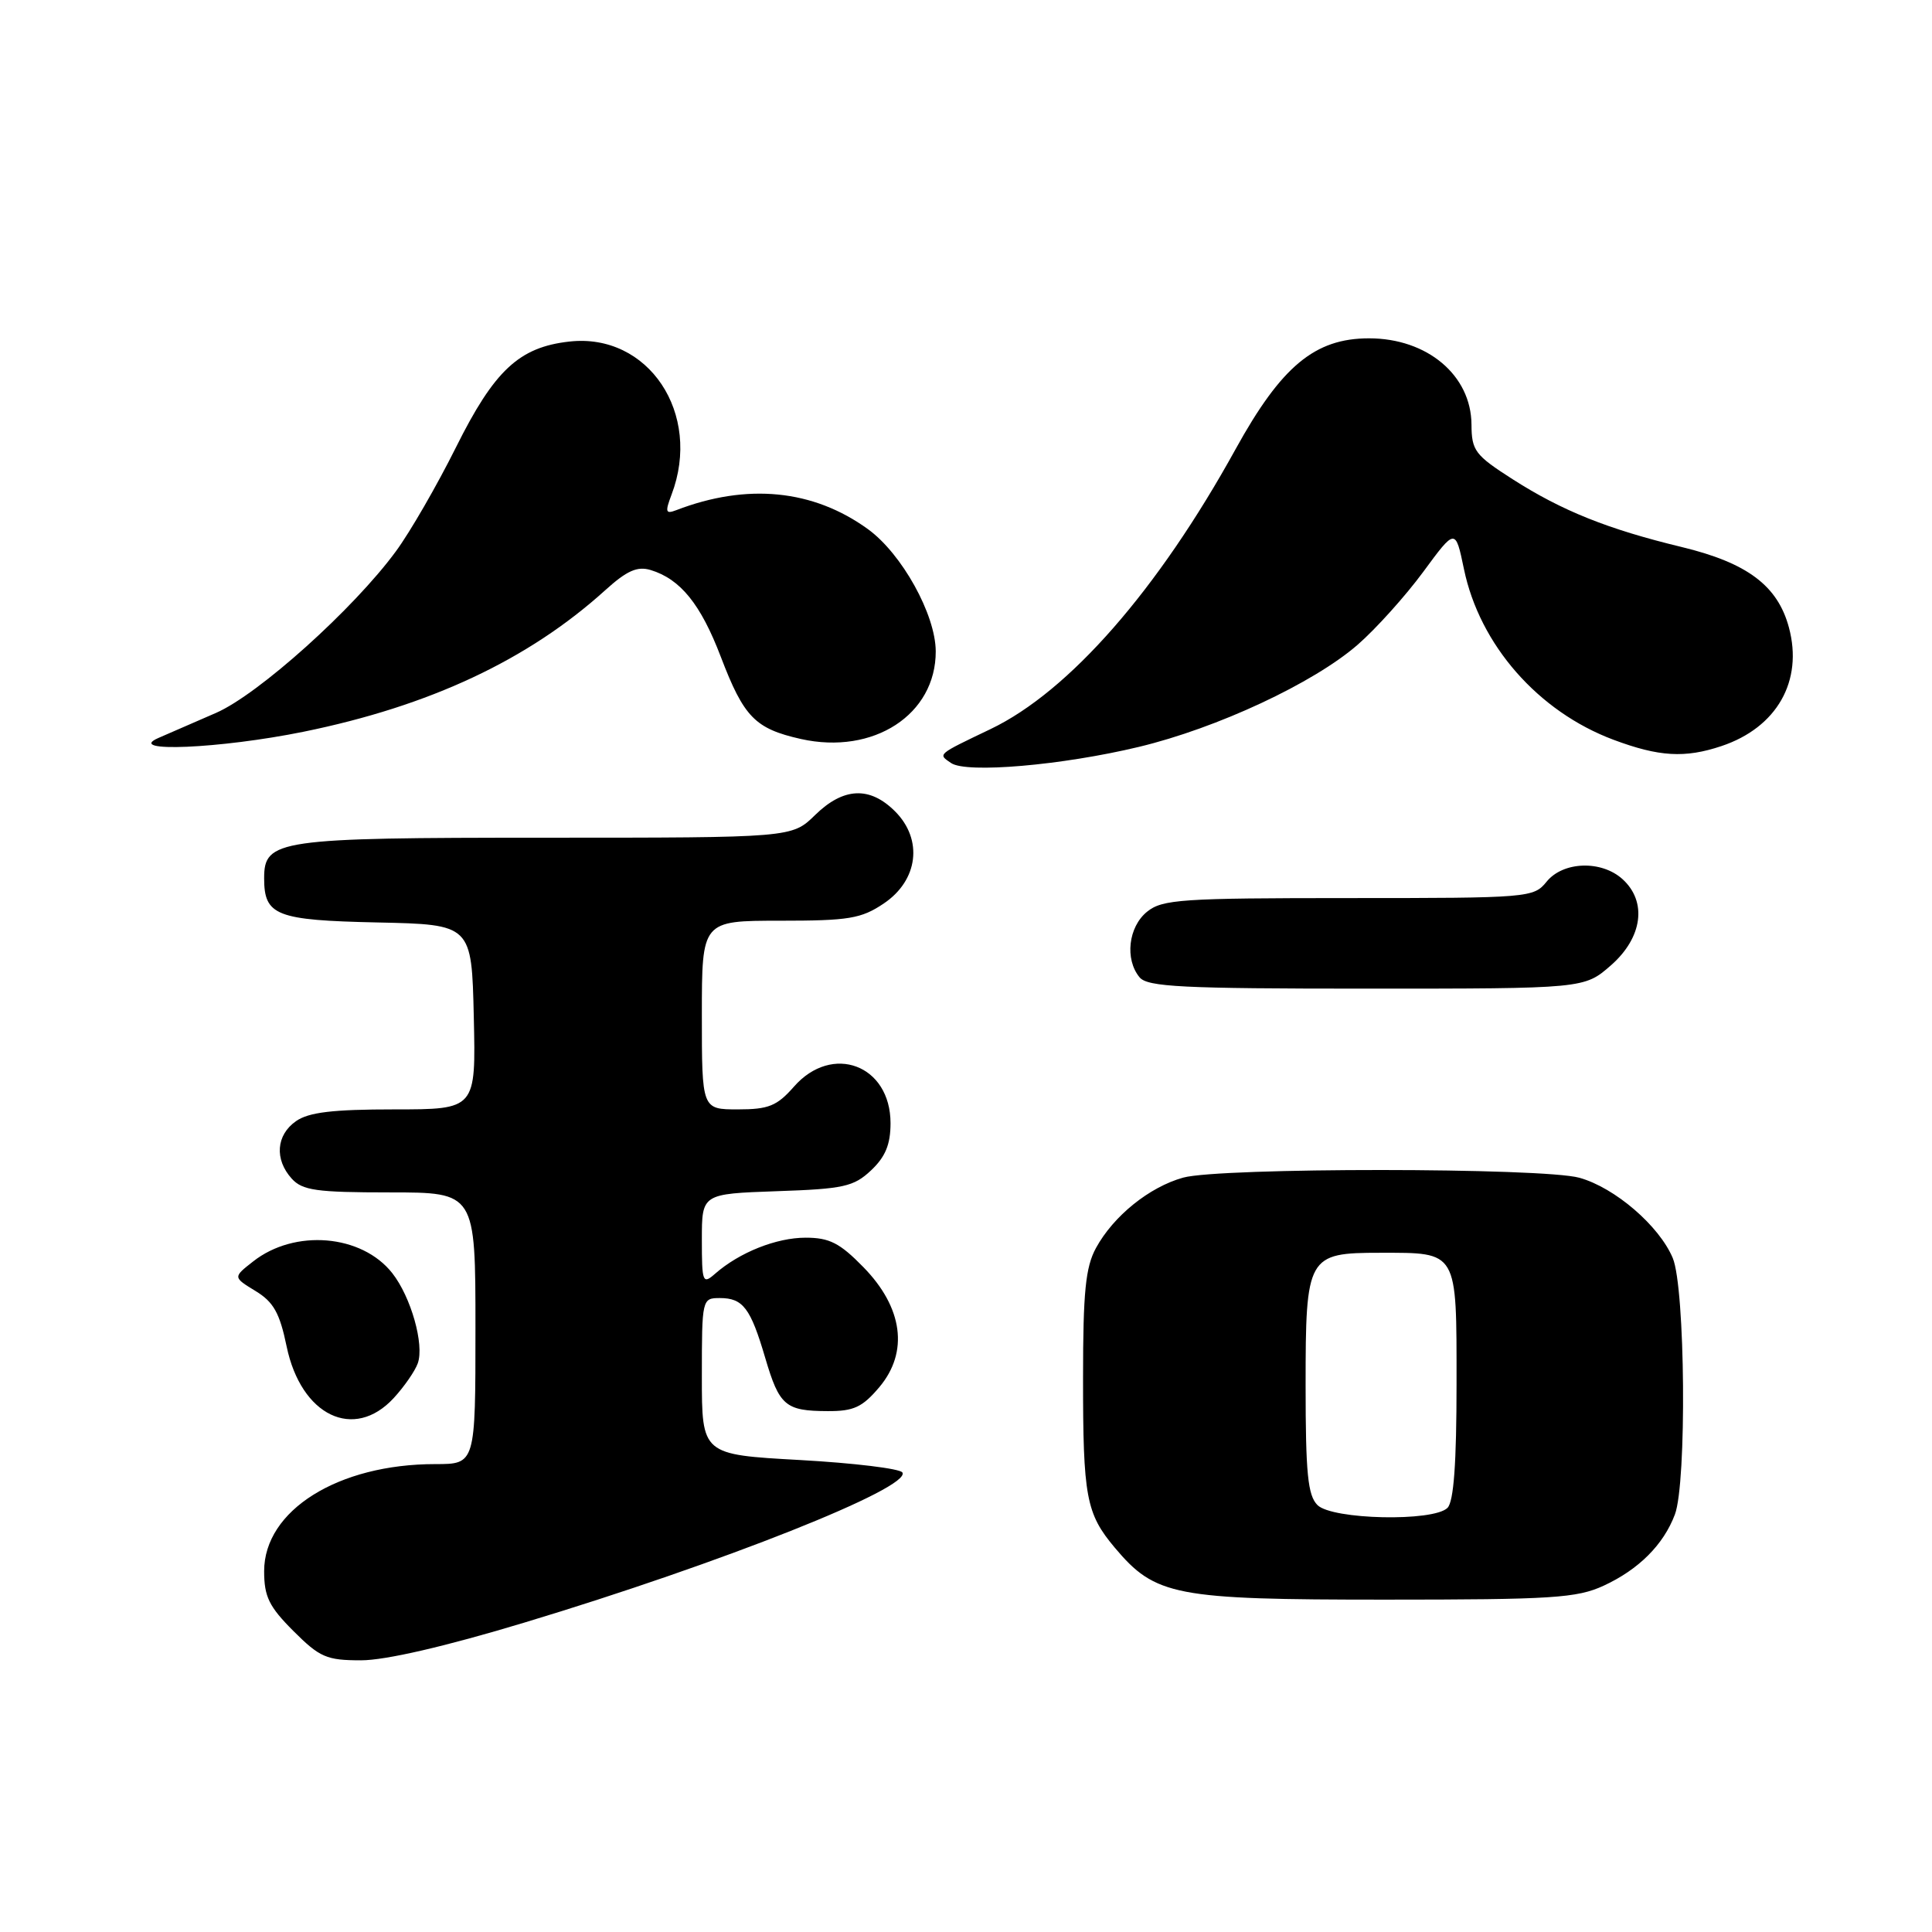 <?xml version="1.0" encoding="UTF-8" standalone="no"?>
<!DOCTYPE svg PUBLIC "-//W3C//DTD SVG 1.1//EN" "http://www.w3.org/Graphics/SVG/1.1/DTD/svg11.dtd" >
<svg xmlns="http://www.w3.org/2000/svg" xmlns:xlink="http://www.w3.org/1999/xlink" version="1.1" viewBox="0 0 256 256">
 <g >
 <path fill="currentColor"
d=" M 69.52 214.99 C 95.55 207.14 120.81 197.11 119.57 195.11 C 119.25 194.60 113.15 193.86 106.00 193.46 C 93.00 192.74 93.00 192.74 93.00 182.37 C 93.00 172.12 93.03 172.00 95.38 172.00 C 98.45 172.00 99.45 173.31 101.40 179.94 C 103.27 186.28 104.07 186.96 109.66 186.98 C 113.13 187.00 114.27 186.46 116.52 183.80 C 120.43 179.15 119.65 173.27 114.41 167.91 C 111.28 164.70 109.90 164.00 106.75 164.00 C 102.87 164.00 97.98 165.95 94.75 168.78 C 93.11 170.22 93.00 169.94 93.00 164.25 C 93.00 158.19 93.00 158.19 102.92 157.84 C 111.79 157.54 113.12 157.24 115.42 155.08 C 117.32 153.29 118.00 151.64 118.00 148.83 C 118.00 141.11 110.27 138.20 105.19 144.00 C 102.95 146.55 101.83 147.00 97.78 147.00 C 93.00 147.00 93.00 147.00 93.00 134.50 C 93.00 122.00 93.00 122.00 103.35 122.00 C 112.47 122.00 114.11 121.73 117.10 119.72 C 121.67 116.65 122.34 111.25 118.60 107.51 C 115.25 104.16 111.76 104.32 108.00 108.00 C 104.93 111.00 104.93 111.00 72.19 111.00 C 36.78 111.00 35.00 111.26 35.00 116.37 C 35.00 121.32 36.58 121.94 50.00 122.23 C 62.50 122.50 62.50 122.50 62.78 134.75 C 63.06 147.00 63.06 147.00 52.25 147.00 C 44.09 147.00 40.90 147.38 39.22 148.56 C 36.59 150.40 36.35 153.62 38.65 156.17 C 40.07 157.74 41.93 158.00 51.65 158.00 C 63.00 158.00 63.00 158.00 63.00 176.00 C 63.00 194.00 63.00 194.00 57.68 194.00 C 44.80 194.00 35.00 200.13 35.00 208.19 C 35.00 211.56 35.65 212.89 38.88 216.12 C 42.37 219.61 43.28 220.00 47.84 220.00 C 51.06 220.00 59.00 218.17 69.52 214.99 Z  M 212.50 210.11 C 217.13 207.97 220.42 204.69 221.93 200.68 C 223.52 196.49 223.31 170.67 221.65 166.70 C 219.86 162.43 213.98 157.37 209.28 156.06 C 204.38 154.70 161.67 154.69 156.78 156.04 C 152.29 157.29 147.54 161.12 145.22 165.37 C 143.84 167.90 143.51 171.20 143.51 182.50 C 143.50 198.34 143.91 200.55 147.71 205.07 C 153.10 211.47 155.63 211.96 183.50 211.96 C 205.69 211.96 208.95 211.75 212.50 210.11 Z  M 52.17 185.25 C 53.56 183.74 55.00 181.66 55.36 180.64 C 56.24 178.15 54.46 171.86 51.98 168.70 C 47.94 163.56 39.05 162.81 33.54 167.15 C 30.87 169.24 30.87 169.24 33.85 171.06 C 36.24 172.51 37.06 173.96 37.98 178.41 C 39.89 187.59 46.89 190.97 52.17 185.25 Z  M 213.47 127.90 C 217.65 124.23 218.28 119.47 214.99 116.49 C 212.19 113.96 207.12 114.13 204.93 116.83 C 203.22 118.95 202.60 119.00 178.70 119.00 C 156.57 119.00 154.01 119.17 151.99 120.81 C 149.51 122.82 149.02 127.11 151.00 129.50 C 152.05 130.77 156.64 131.00 181.09 131.00 C 209.93 131.00 209.93 131.00 213.47 127.90 Z  M 150.89 98.97 C 161.28 96.48 174.07 90.51 179.91 85.42 C 182.34 83.30 186.24 78.96 188.59 75.77 C 192.85 69.98 192.85 69.98 193.98 75.40 C 196.06 85.44 203.80 94.28 213.79 98.02 C 219.83 100.28 223.26 100.48 228.10 98.86 C 235.45 96.40 238.95 90.24 237.04 83.14 C 235.55 77.60 231.52 74.58 222.82 72.48 C 213.05 70.12 206.98 67.69 200.43 63.50 C 195.45 60.31 195.00 59.72 194.98 56.26 C 194.94 49.73 189.12 44.83 181.40 44.83 C 174.22 44.83 169.79 48.52 163.73 59.50 C 153.43 78.18 141.67 91.61 131.27 96.60 C 124.11 100.03 124.25 99.90 126.03 101.11 C 128.07 102.50 140.72 101.41 150.89 98.97 Z  M 40.22 96.96 C 56.94 93.55 69.98 87.44 80.17 78.23 C 83.06 75.61 84.44 75.00 86.21 75.53 C 90.16 76.73 92.85 80.06 95.51 87.03 C 98.57 95.04 100.05 96.55 106.12 97.92 C 115.74 100.07 124.02 94.68 123.99 86.30 C 123.97 81.43 119.50 73.37 115.00 70.11 C 107.75 64.86 99.00 63.99 89.61 67.60 C 88.19 68.14 88.11 67.85 88.98 65.55 C 93.07 54.80 85.90 44.07 75.43 45.26 C 68.78 46.00 65.49 49.08 60.41 59.29 C 57.91 64.30 54.34 70.50 52.46 73.05 C 46.87 80.67 34.25 92.01 28.63 94.46 C 25.81 95.69 22.38 97.18 21.00 97.78 C 16.47 99.75 29.20 99.20 40.22 96.96 Z  M 174.57 199.43 C 173.29 198.15 173.00 195.23 173.00 183.58 C 173.00 166.41 173.23 166.00 182.89 166.00 C 193.23 166.00 193.00 165.61 193.00 183.34 C 193.00 193.87 192.63 198.97 191.80 199.80 C 189.94 201.66 176.52 201.37 174.57 199.43 Z "/>
</g>
</svg>
